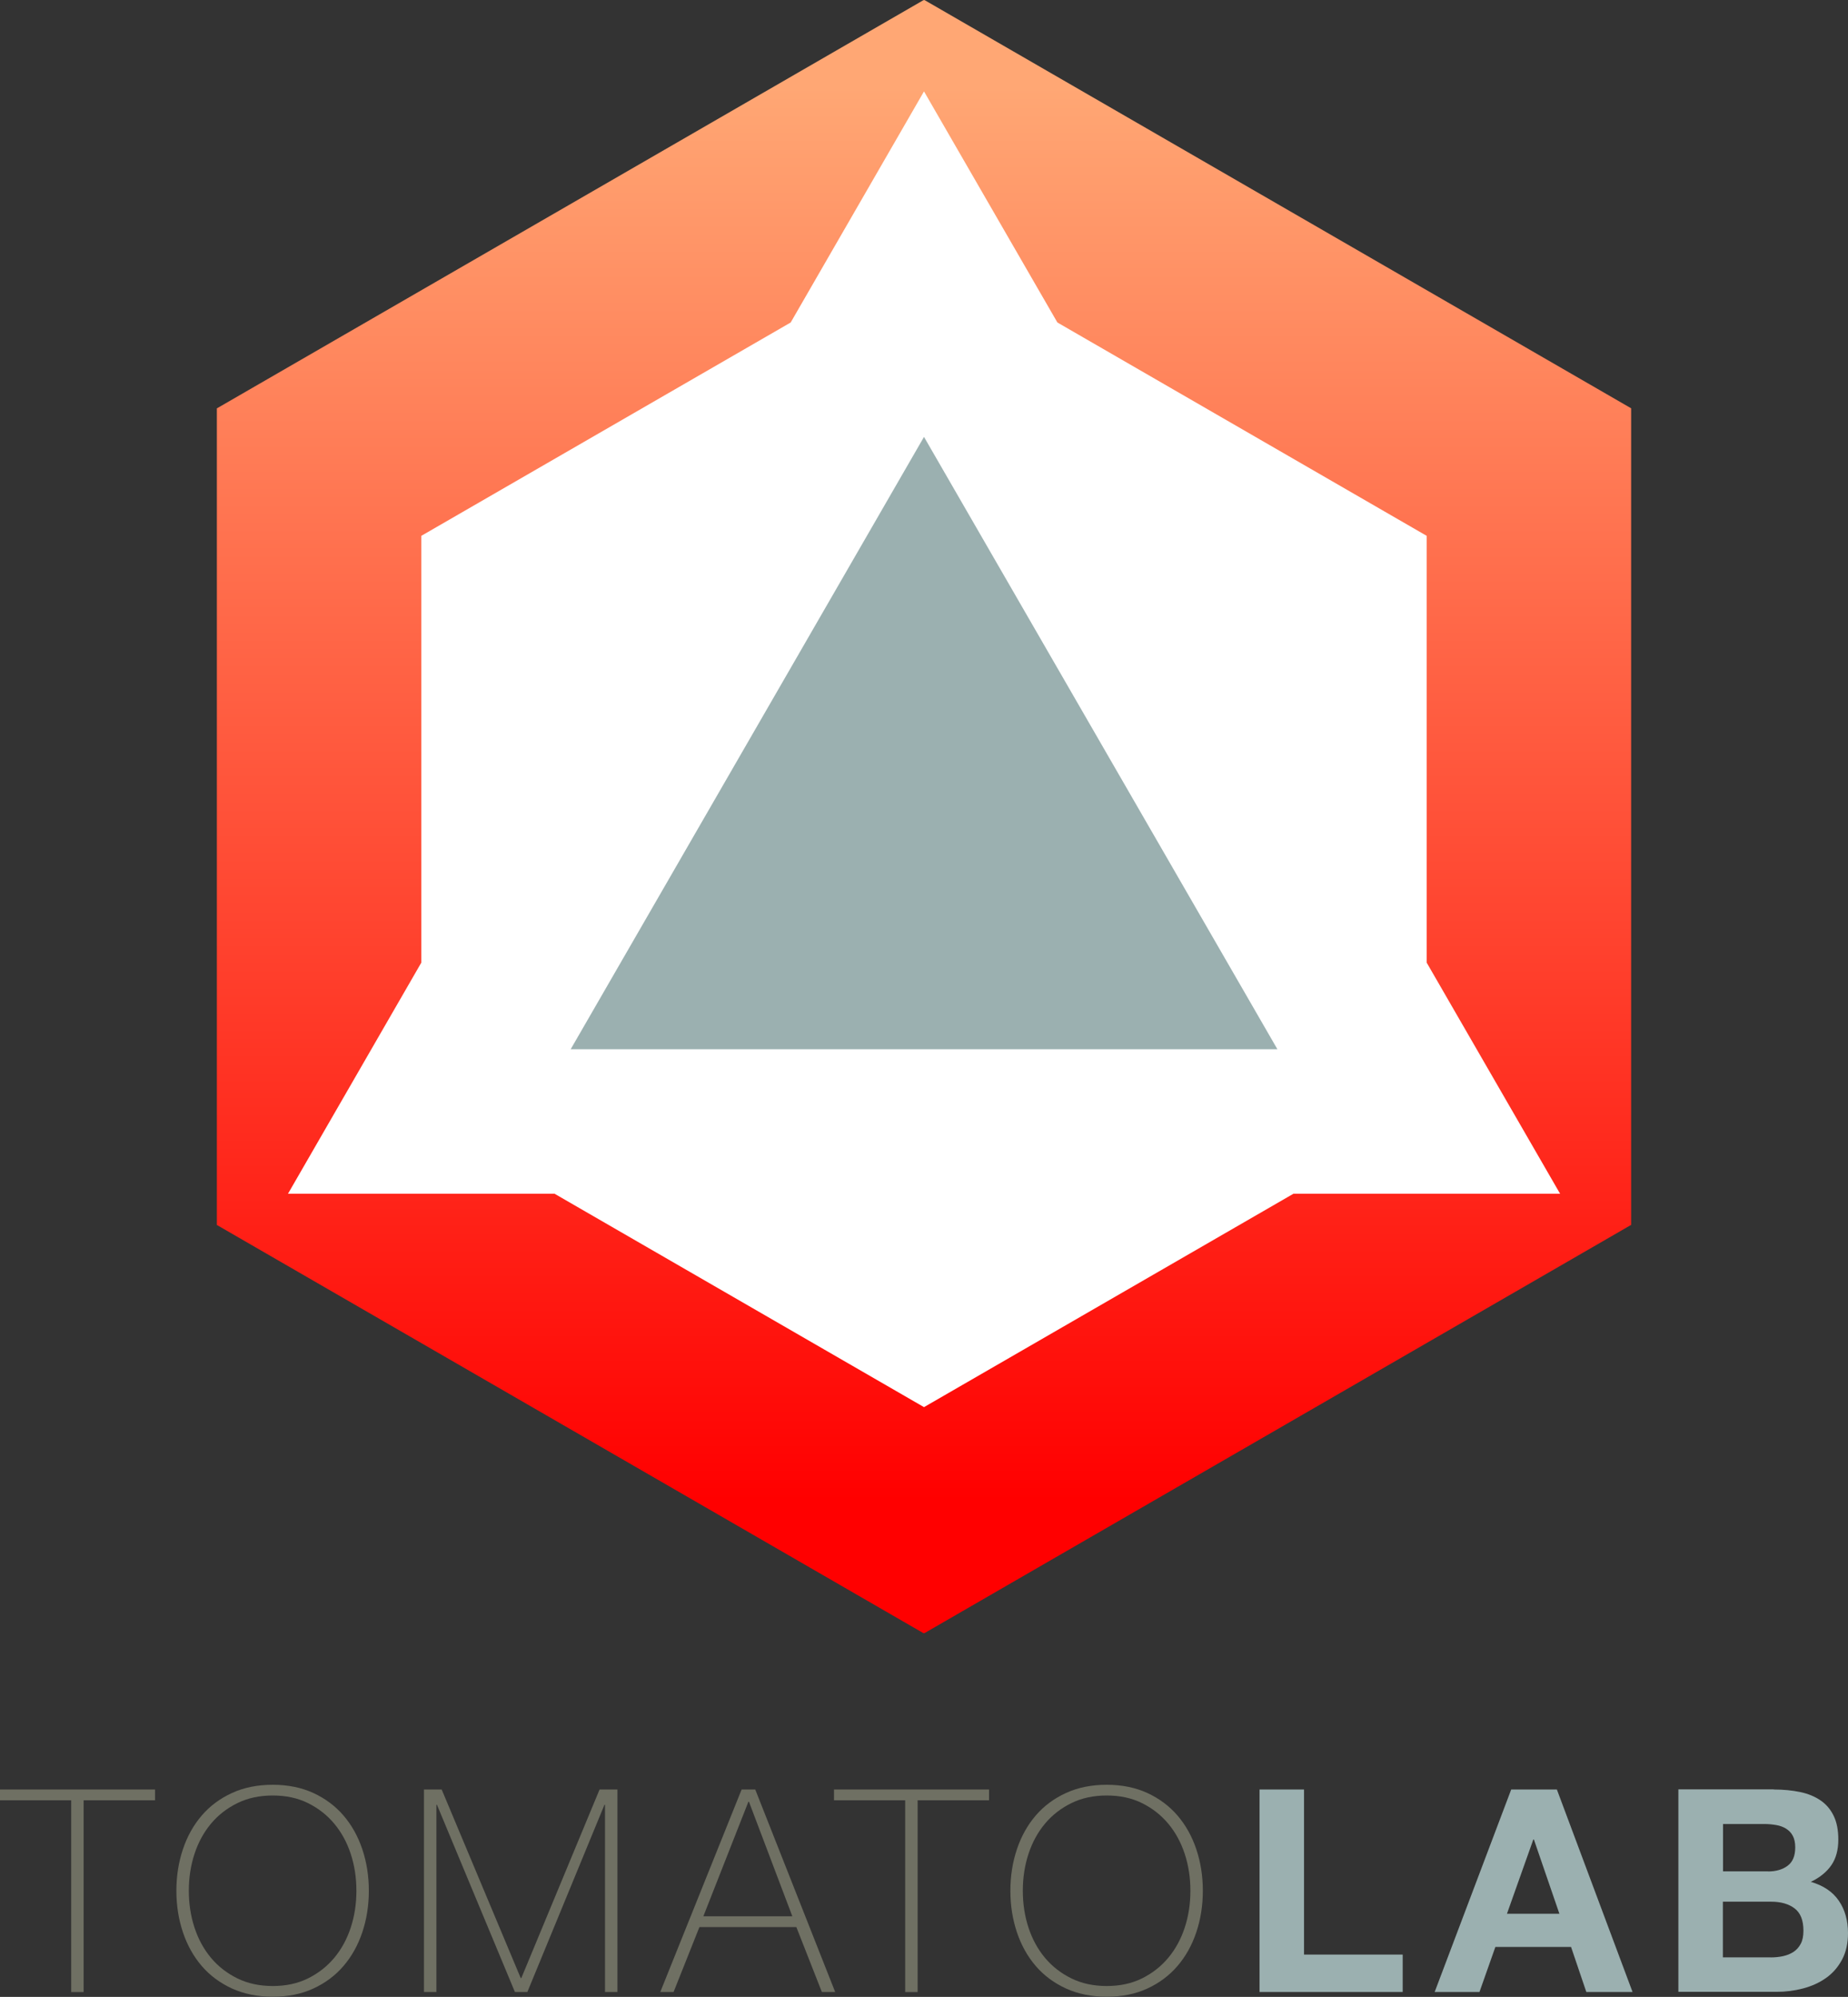 <?xml version="1.0" encoding="UTF-8"?>
<svg id="_圖層_2" data-name="圖層 2" xmlns="http://www.w3.org/2000/svg" xmlns:xlink="http://www.w3.org/1999/xlink" viewBox="0 0 234.68 253.44">
  <rect x="0" y="0" width="234.68" height="253.44" fill="#333333" stroke="none"/>
  <defs>
    <style>
      .cls-1 {
        fill: url(#_未命名漸層_63);
      }

      .cls-1, .cls-2, .cls-3, .cls-4 {
        stroke-width: 0px;
      }

      .cls-2 {
        fill: #6f7063;
      }

      .cls-3 {
        fill: #9bb0b0;
      }

      .cls-4 {
        fill: #fff;
      }
    </style>
    <linearGradient id="_未命名漸層_63" data-name="未命名漸層 63" x1="117.34" y1="10.98" x2="117.34" y2="190.5" gradientUnits="userSpaceOnUse">
      <stop offset="0" stop-color="#ffa774"/>
      <stop offset="1" stop-color="red"/>
    </linearGradient>
  </defs>
  <g id="_圖層_1-2" data-name="圖層 1">
    <g>
      <g>
        <path class="cls-1" d="m117.39,0L27.64,51.82v103.64l89.75,51.82,89.75-51.82V51.82L117.39,0Zm-.1.01L27.54,51.83v103.64l89.75,51.82,89.75-51.82V51.83L117.29.01Z"/>
        <polygon class="cls-4" points="117.34 178.59 70.43 151.51 36.57 151.51 53.5 122.18 53.5 68.01 100.41 40.93 117.34 11.6 134.28 40.93 181.18 68.01 181.18 122.18 198.12 151.51 164.25 151.51 117.34 178.59"/>
        <polygon class="cls-3" points="117.34 55.45 162.22 133.17 72.47 133.17 117.34 55.45"/>
      </g>
      <g>
        <path class="cls-2" d="m0,228.49v-1.37h19.69v1.37h-9.07v24.34h-1.58v-24.34H0Z"/>
        <path class="cls-2" d="m46.84,239.97c0,1.87-.28,3.63-.83,5.27-.55,1.64-1.35,3.07-2.39,4.28s-2.32,2.17-3.83,2.86c-1.51.7-3.23,1.04-5.15,1.04s-3.64-.35-5.17-1.04c-1.52-.7-2.81-1.65-3.85-2.86s-1.84-2.64-2.39-4.28c-.55-1.64-.83-3.4-.83-5.27s.28-3.63.83-5.27c.55-1.64,1.35-3.07,2.39-4.28s2.33-2.17,3.85-2.86c1.52-.7,3.25-1.04,5.17-1.04s3.64.35,5.15,1.04c1.51.7,2.79,1.65,3.83,2.86s1.84,2.64,2.39,4.28c.55,1.64.83,3.4.83,5.27Zm-22.86,0c0,1.66.24,3.22.72,4.68.48,1.46,1.18,2.74,2.09,3.83s2.03,1.96,3.35,2.61c1.32.65,2.82.97,4.5.97s3.17-.32,4.48-.97c1.31-.65,2.42-1.52,3.33-2.61s1.61-2.37,2.09-3.83c.48-1.46.72-3.02.72-4.68s-.24-3.22-.72-4.68c-.48-1.46-1.18-2.74-2.09-3.83-.91-1.09-2.02-1.96-3.33-2.61-1.31-.65-2.8-.97-4.48-.97s-3.18.32-4.5.97c-1.32.65-2.44,1.52-3.35,2.61-.91,1.09-1.61,2.37-2.09,3.83-.48,1.46-.72,3.02-.72,4.68Z"/>
        <path class="cls-2" d="m53.82,227.12h2.27l10.04,23.94h.07l9.94-23.94h2.27v25.7h-1.58v-23.76h-.07l-9.79,23.76h-1.58l-9.9-23.76h-.07v23.76h-1.58v-25.7Z"/>
        <path class="cls-2" d="m94.18,227.12h1.73l10.15,25.7h-1.69l-3.24-8.24h-12.31l-3.28,8.24h-1.69l10.33-25.7Zm6.44,16.09l-5.51-14.54h-.07l-5.72,14.54h11.3Z"/>
        <path class="cls-2" d="m105.91,228.49v-1.37h19.69v1.37h-9.07v24.34h-1.58v-24.34h-9.04Z"/>
        <path class="cls-2" d="m152.75,239.97c0,1.87-.28,3.63-.83,5.27-.55,1.64-1.35,3.07-2.39,4.28s-2.32,2.17-3.83,2.86c-1.51.7-3.23,1.04-5.15,1.04s-3.64-.35-5.17-1.04c-1.52-.7-2.81-1.65-3.85-2.86s-1.84-2.64-2.39-4.28c-.55-1.64-.83-3.4-.83-5.27s.28-3.63.83-5.27c.55-1.64,1.35-3.07,2.39-4.28s2.33-2.17,3.85-2.86c1.52-.7,3.25-1.04,5.17-1.04s3.64.35,5.15,1.04c1.51.7,2.79,1.65,3.83,2.86s1.84,2.64,2.39,4.28c.55,1.64.83,3.4.83,5.27Zm-22.86,0c0,1.66.24,3.22.72,4.68.48,1.46,1.18,2.74,2.09,3.83s2.03,1.96,3.35,2.61c1.32.65,2.82.97,4.5.97s3.17-.32,4.48-.97c1.31-.65,2.42-1.52,3.33-2.61s1.61-2.37,2.09-3.83c.48-1.46.72-3.02.72-4.68s-.24-3.22-.72-4.68c-.48-1.46-1.18-2.74-2.09-3.83-.91-1.09-2.02-1.96-3.33-2.61-1.31-.65-2.8-.97-4.48-.97s-3.18.32-4.5.97c-1.32.65-2.44,1.52-3.35,2.61-.91,1.09-1.61,2.37-2.09,3.83-.48,1.46-.72,3.02-.72,4.68Z"/>
        <path class="cls-3" d="m165.6,227.12v20.95h12.53v4.75h-18.18v-25.7h5.65Z"/>
        <path class="cls-3" d="m197.71,227.12l9.61,25.7h-5.87l-1.94-5.72h-9.61l-2.02,5.72h-5.69l9.72-25.7h5.8Zm.32,15.77l-3.24-9.43h-.07l-3.35,9.43h6.66Z"/>
        <path class="cls-3" d="m225.25,227.12c1.22,0,2.34.11,3.35.32s1.87.57,2.59,1.06c.72.49,1.28,1.15,1.67,1.96.4.82.59,1.82.59,3.02,0,1.3-.29,2.38-.88,3.24-.59.86-1.46,1.57-2.61,2.12,1.58.46,2.77,1.25,3.55,2.39.78,1.14,1.17,2.51,1.17,4.12,0,1.3-.25,2.42-.76,3.37s-1.18,1.72-2.03,2.32-1.82,1.04-2.92,1.33-2.21.43-3.37.43h-12.46v-25.7h12.1Zm-.72,10.4c1.01,0,1.84-.24,2.48-.72.65-.48.97-1.26.97-2.34,0-.6-.11-1.09-.32-1.48s-.5-.68-.86-.9c-.36-.22-.77-.37-1.24-.45s-.95-.13-1.46-.13h-5.29v6.01h5.72Zm.32,10.91c.55,0,1.08-.05,1.58-.16.5-.11.95-.29,1.33-.54s.69-.59.92-1.03c.23-.43.34-.98.34-1.66,0-1.32-.37-2.26-1.12-2.83-.74-.56-1.73-.85-2.95-.85h-6.16v7.06h6.05Z"/>
      </g>
    </g>
  </g>
</svg>